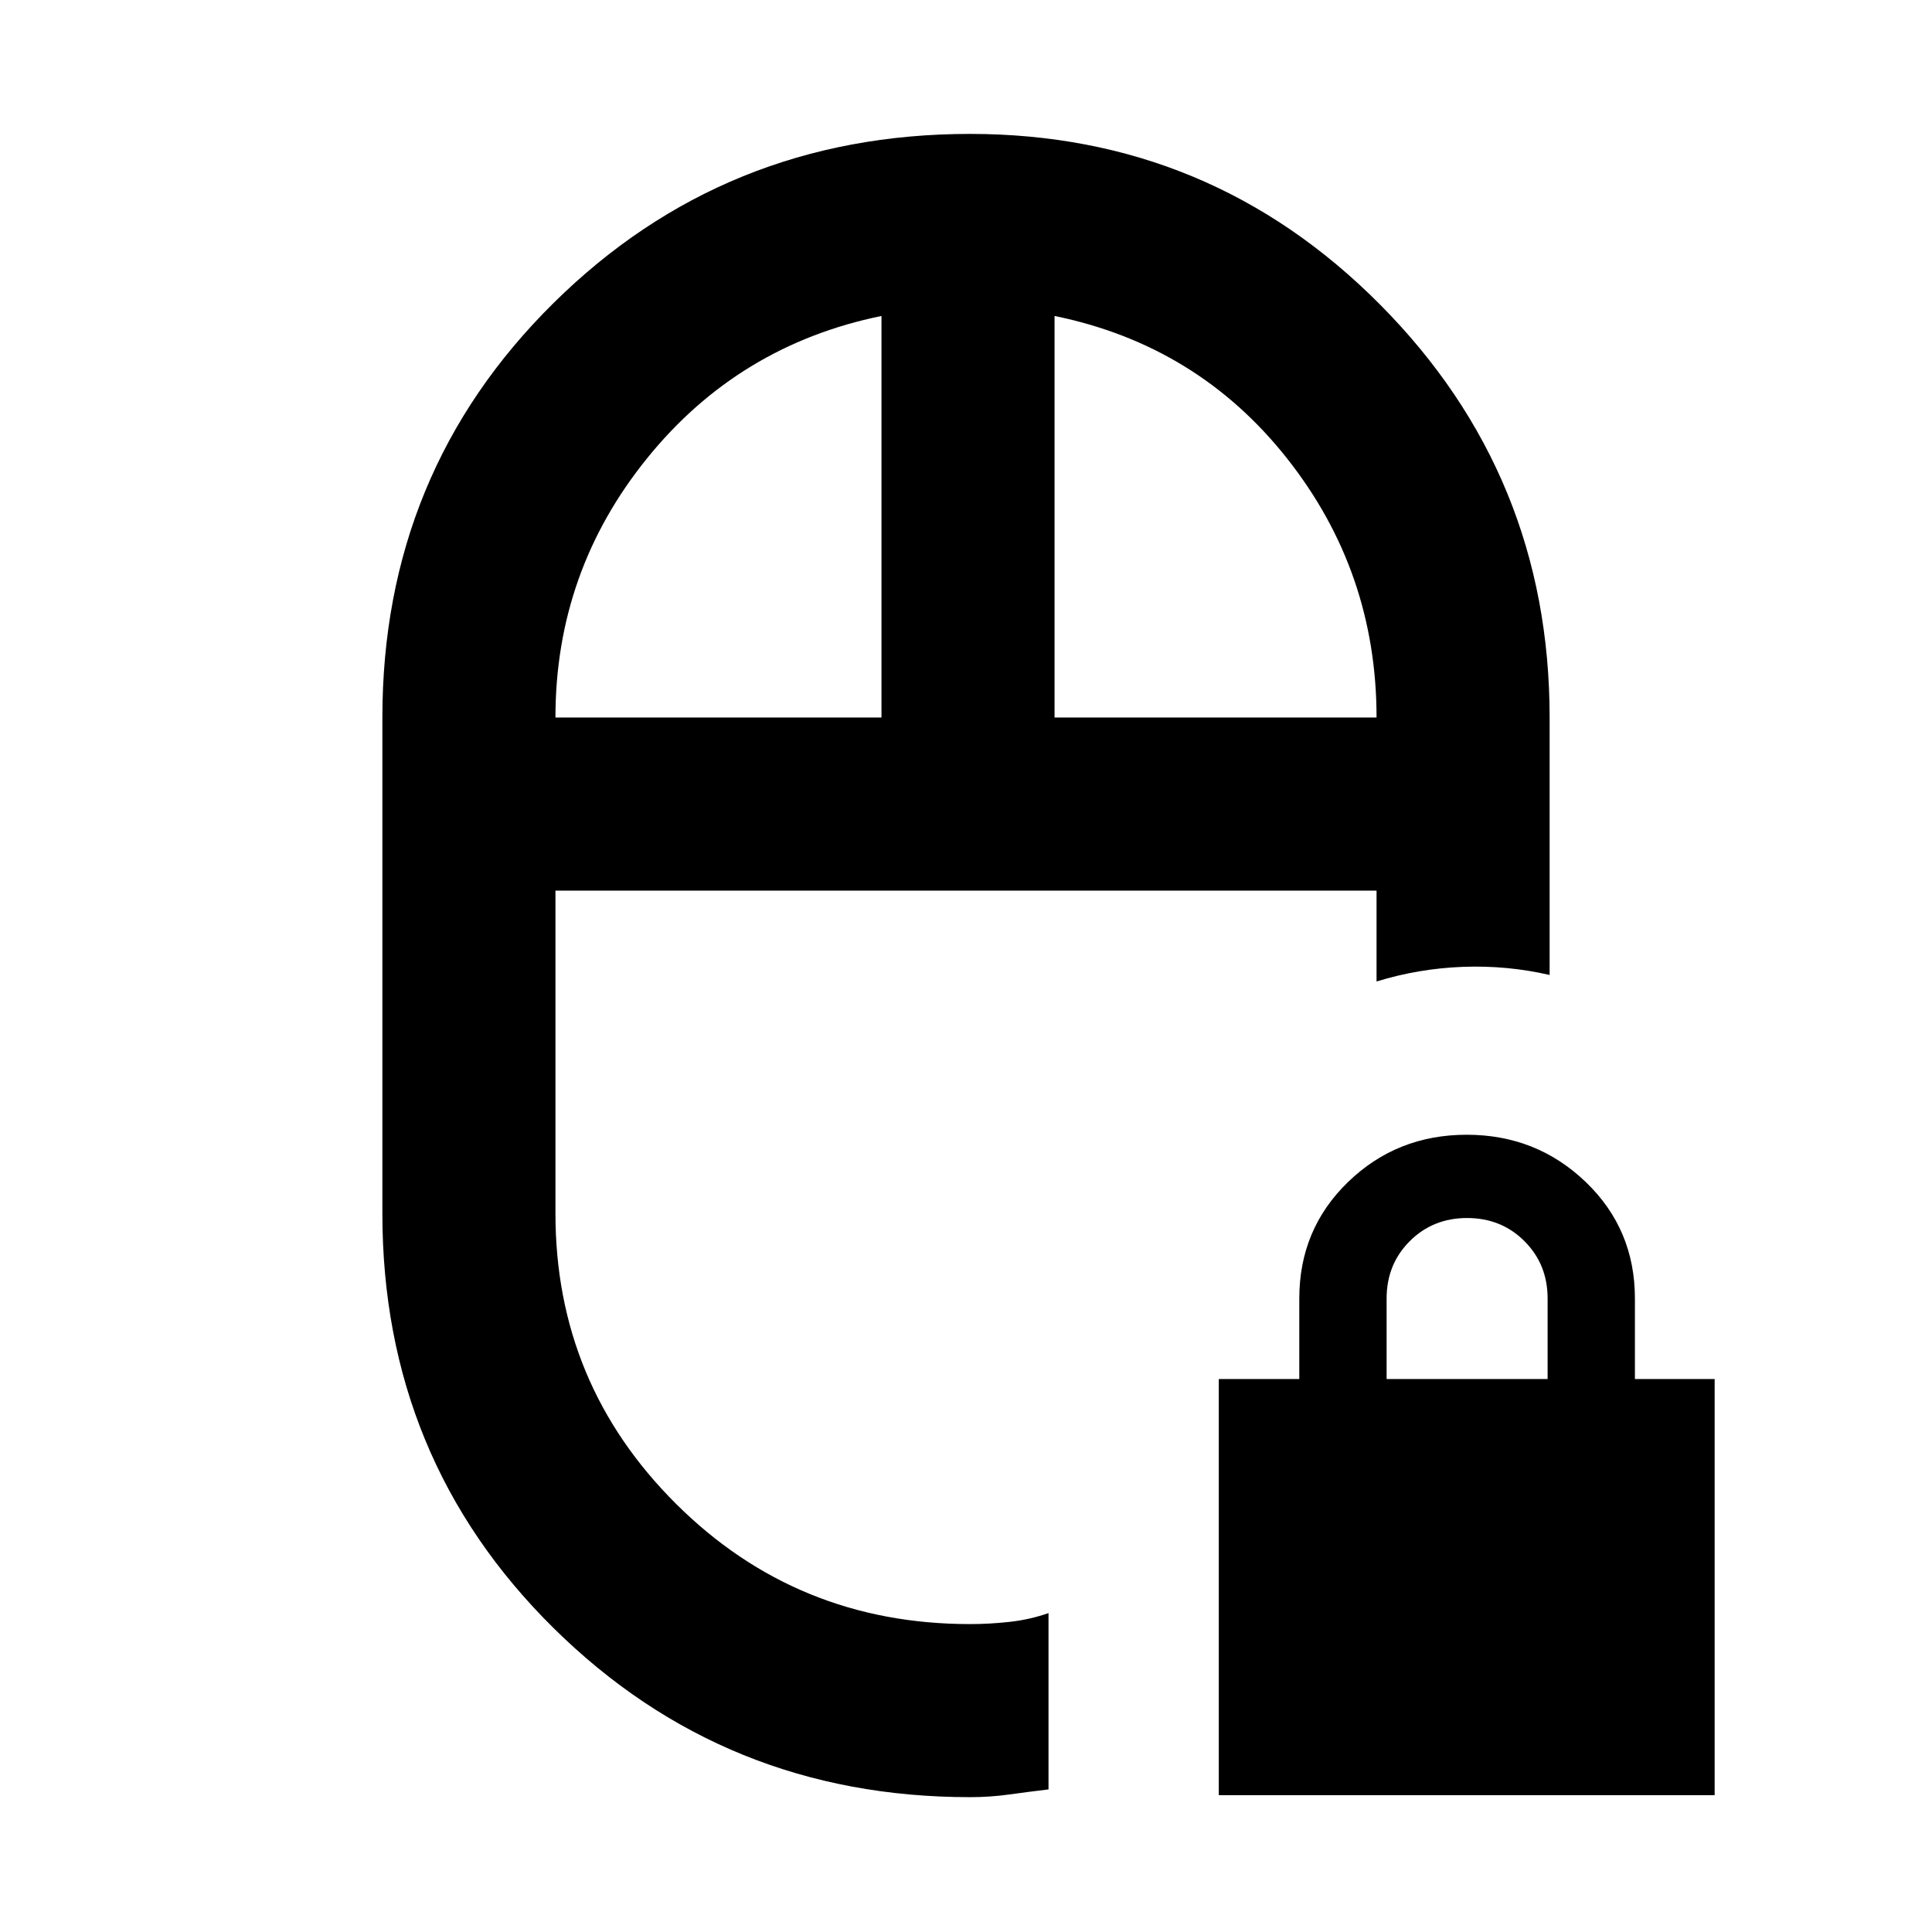 <svg xmlns="http://www.w3.org/2000/svg" height="24" viewBox="0 -960 960 960" width="24"><path d="M605.61-68v-206.77h40v-40q0-34.46 24.25-57.92t58.93-23.46q34.67 0 59.13 23.46t24.46 57.92v40H852V-68H605.61ZM689-274.77h80v-40q0-17-11.5-28.5t-28.5-11.5q-17 0-28.5 11.5t-11.5 28.5v40ZM480-517.46ZM482-67q-121.92 0-206.96-84.04T190-357v-246.46q0-121.92 85.04-205.96T482-893.46q119.52 0 203.76 84.82Q770-723.81 770-603.46v127.92q-21-4.85-43-4.04-22 .81-43 7.27v-45.15H276V-357q0 84.66 60 144.33Q396-153 482-153q9.87 0 19.81-1.12 9.94-1.11 19.19-4.34v87.61q-10.25 1.23-19.69 2.54Q491.87-67 482-67ZM276-603.46h162V-803q-71.08 14.54-116.54 70.81Q276-675.92 276-603.46Zm248 0h160q0-72.46-44.46-128.73Q595.08-788.46 524-803v199.54Zm-44 86Zm44-86Zm-86 0Z"/></svg>